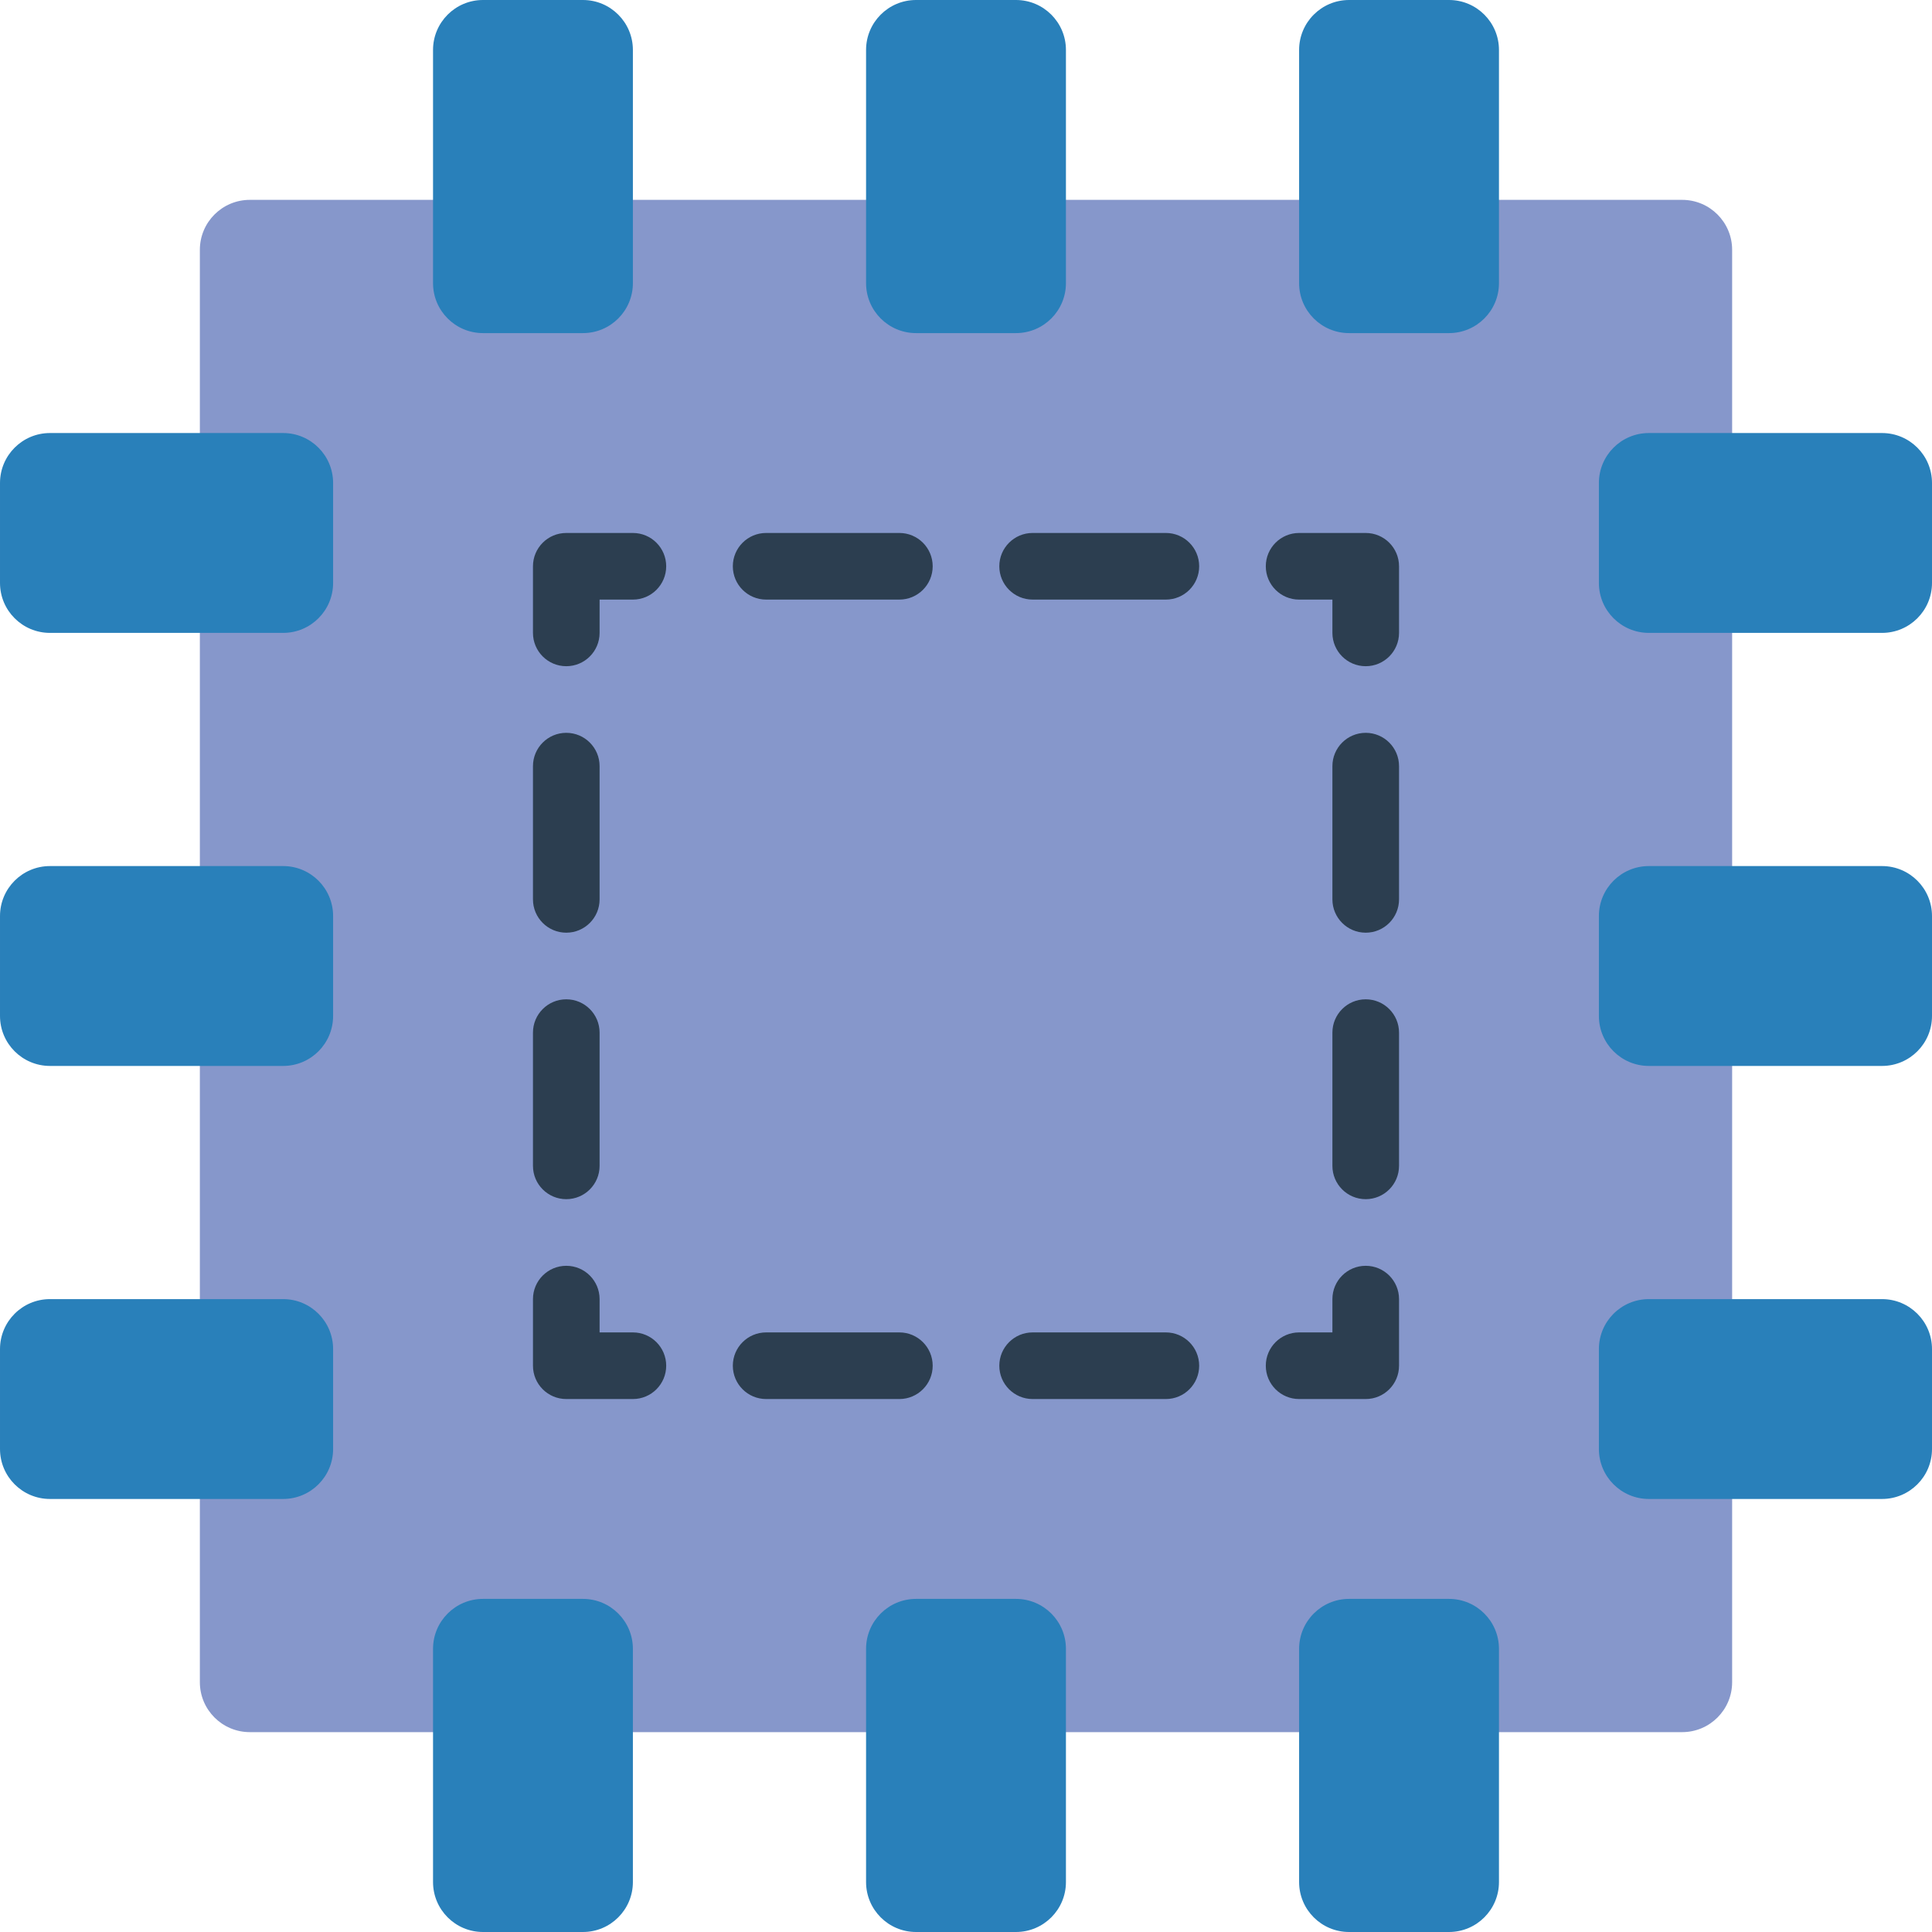 <svg height="512pt" viewBox="0 0 512 512" width="512pt" xmlns="http://www.w3.org/2000/svg"><path d="m282.484 52.965h163.309c7.312 0 13.242 5.93 13.242 13.242v379.586c0 7.312-5.93 13.242-13.242 13.242h-379.586c-7.312 0-13.242-5.93-13.242-13.242v-379.586c0-7.312 5.93-13.242 13.242-13.242zm0 0" fill="#8697cb"/><g fill="#2980ba"><path d="m128 0h26.484c7.312 0 13.238 5.93 13.238 13.242v61.793c0 7.312-5.926 13.242-13.238 13.242h-26.484c-7.312 0-13.242-5.93-13.242-13.242v-61.793c0-7.312 5.93-13.242 13.242-13.242zm0 0"/><path d="m242.758 0h26.484c7.312 0 13.242 5.93 13.242 13.242v61.793c0 7.312-5.93 13.242-13.242 13.242h-26.484c-7.312 0-13.242-5.93-13.242-13.242v-61.793c0-7.312 5.93-13.242 13.242-13.242zm0 0"/><path d="m357.516 0h26.484c7.312 0 13.242 5.93 13.242 13.242v61.793c0 7.312-5.93 13.242-13.242 13.242h-26.484c-7.312 0-13.238-5.93-13.238-13.242v-61.793c0-7.312 5.926-13.242 13.238-13.242zm0 0"/><path d="m128 423.723h26.484c7.312 0 13.238 5.93 13.238 13.242v61.793c0 7.312-5.926 13.242-13.238 13.242h-26.484c-7.312 0-13.242-5.93-13.242-13.242v-61.793c0-7.312 5.93-13.242 13.242-13.242zm0 0"/><path d="m242.758 423.723h26.484c7.312 0 13.242 5.93 13.242 13.242v61.793c0 7.312-5.93 13.242-13.242 13.242h-26.484c-7.312 0-13.242-5.93-13.242-13.242v-61.793c0-7.312 5.93-13.242 13.242-13.242zm0 0"/><path d="m357.516 423.723h26.484c7.312 0 13.242 5.93 13.242 13.242v61.793c0 7.312-5.93 13.242-13.242 13.242h-26.484c-7.312 0-13.238-5.93-13.238-13.242v-61.793c0-7.312 5.926-13.242 13.238-13.242zm0 0"/><path d="m512 128v26.484c0 7.312-5.93 13.238-13.242 13.238h-61.793c-7.312 0-13.242-5.926-13.242-13.238v-26.484c0-7.312 5.93-13.242 13.242-13.242h61.793c7.312 0 13.242 5.93 13.242 13.242zm0 0"/><path d="m512 242.758v26.484c0 7.312-5.93 13.242-13.242 13.242h-61.793c-7.312 0-13.242-5.93-13.242-13.242v-26.484c0-7.312 5.93-13.242 13.242-13.242h61.793c7.312 0 13.242 5.93 13.242 13.242zm0 0"/><path d="m512 357.516v26.484c0 7.312-5.93 13.242-13.242 13.242h-61.793c-7.312 0-13.242-5.93-13.242-13.242v-26.484c0-7.312 5.93-13.238 13.242-13.238h61.793c7.312 0 13.242 5.926 13.242 13.238zm0 0"/><path d="m88.277 128v26.484c0 7.312-5.93 13.238-13.242 13.238h-61.793c-7.312 0-13.242-5.926-13.242-13.238v-26.484c0-7.312 5.93-13.242 13.242-13.242h61.793c7.312 0 13.242 5.93 13.242 13.242zm0 0"/><path d="m88.277 242.758v26.484c0 7.312-5.93 13.242-13.242 13.242h-61.793c-7.312 0-13.242-5.93-13.242-13.242v-26.484c0-7.312 5.93-13.242 13.242-13.242h61.793c7.312 0 13.242 5.93 13.242 13.242zm0 0"/><path d="m88.277 357.516v26.484c0 7.312-5.93 13.242-13.242 13.242h-61.793c-7.312 0-13.242-5.93-13.242-13.242v-26.484c0-7.312 5.93-13.238 13.242-13.238h61.793c7.312 0 13.242 5.926 13.242 13.238zm0 0"/></g><path d="m361.93 370.758h-17.652c-4.875 0-8.828-3.953-8.828-8.828s3.953-8.828 8.828-8.828h8.824v-8.824c0-4.875 3.953-8.828 8.828-8.828s8.828 3.953 8.828 8.828v17.652c0 4.875-3.953 8.828-8.828 8.828zm0 0" fill="#2c3e50"/><path d="m308.965 370.758h-35.309c-4.875 0-8.828-3.953-8.828-8.828s3.953-8.828 8.828-8.828h35.309c4.875 0 8.828 3.953 8.828 8.828s-3.953 8.828-8.828 8.828zm-70.621 0h-35.309c-4.875 0-8.828-3.953-8.828-8.828s3.953-8.828 8.828-8.828h35.309c4.875 0 8.828 3.953 8.828 8.828s-3.953 8.828-8.828 8.828zm0 0" fill="#2c3e50"/><path d="m167.723 370.758h-17.652c-4.875 0-8.828-3.953-8.828-8.828v-17.652c0-4.875 3.953-8.828 8.828-8.828s8.828 3.953 8.828 8.828v8.824h8.824c4.875 0 8.828 3.953 8.828 8.828s-3.953 8.828-8.828 8.828zm0 0" fill="#2c3e50"/><path d="m150.07 317.793c-4.875 0-8.828-3.953-8.828-8.828v-35.309c0-4.875 3.953-8.828 8.828-8.828s8.828 3.953 8.828 8.828v35.309c0 4.875-3.953 8.828-8.828 8.828zm0-70.621c-4.875 0-8.828-3.953-8.828-8.828v-35.309c0-4.875 3.953-8.828 8.828-8.828s8.828 3.953 8.828 8.828v35.309c0 4.875-3.953 8.828-8.828 8.828zm0 0" fill="#2c3e50"/><path d="m150.07 176.551c-4.875 0-8.828-3.953-8.828-8.828v-17.652c0-4.875 3.953-8.828 8.828-8.828h17.652c4.875 0 8.828 3.953 8.828 8.828s-3.953 8.828-8.828 8.828h-8.824v8.824c0 4.875-3.953 8.828-8.828 8.828zm0 0" fill="#2c3e50"/><path d="m308.965 158.898h-35.309c-4.875 0-8.828-3.953-8.828-8.828s3.953-8.828 8.828-8.828h35.309c4.875 0 8.828 3.953 8.828 8.828s-3.953 8.828-8.828 8.828zm-70.621 0h-35.309c-4.875 0-8.828-3.953-8.828-8.828s3.953-8.828 8.828-8.828h35.309c4.875 0 8.828 3.953 8.828 8.828s-3.953 8.828-8.828 8.828zm0 0" fill="#2c3e50"/><path d="m361.93 176.551c-4.875 0-8.828-3.953-8.828-8.828v-8.824h-8.824c-4.875 0-8.828-3.953-8.828-8.828s3.953-8.828 8.828-8.828h17.652c4.875 0 8.828 3.953 8.828 8.828v17.652c0 4.875-3.953 8.828-8.828 8.828zm0 0" fill="#2c3e50"/><path d="m361.93 317.793c-4.875 0-8.828-3.953-8.828-8.828v-35.309c0-4.875 3.953-8.828 8.828-8.828s8.828 3.953 8.828 8.828v35.309c0 4.875-3.953 8.828-8.828 8.828zm0-70.621c-4.875 0-8.828-3.953-8.828-8.828v-35.309c0-4.875 3.953-8.828 8.828-8.828s8.828 3.953 8.828 8.828v35.309c0 4.875-3.953 8.828-8.828 8.828zm0 0" fill="#2c3e50"/></svg>